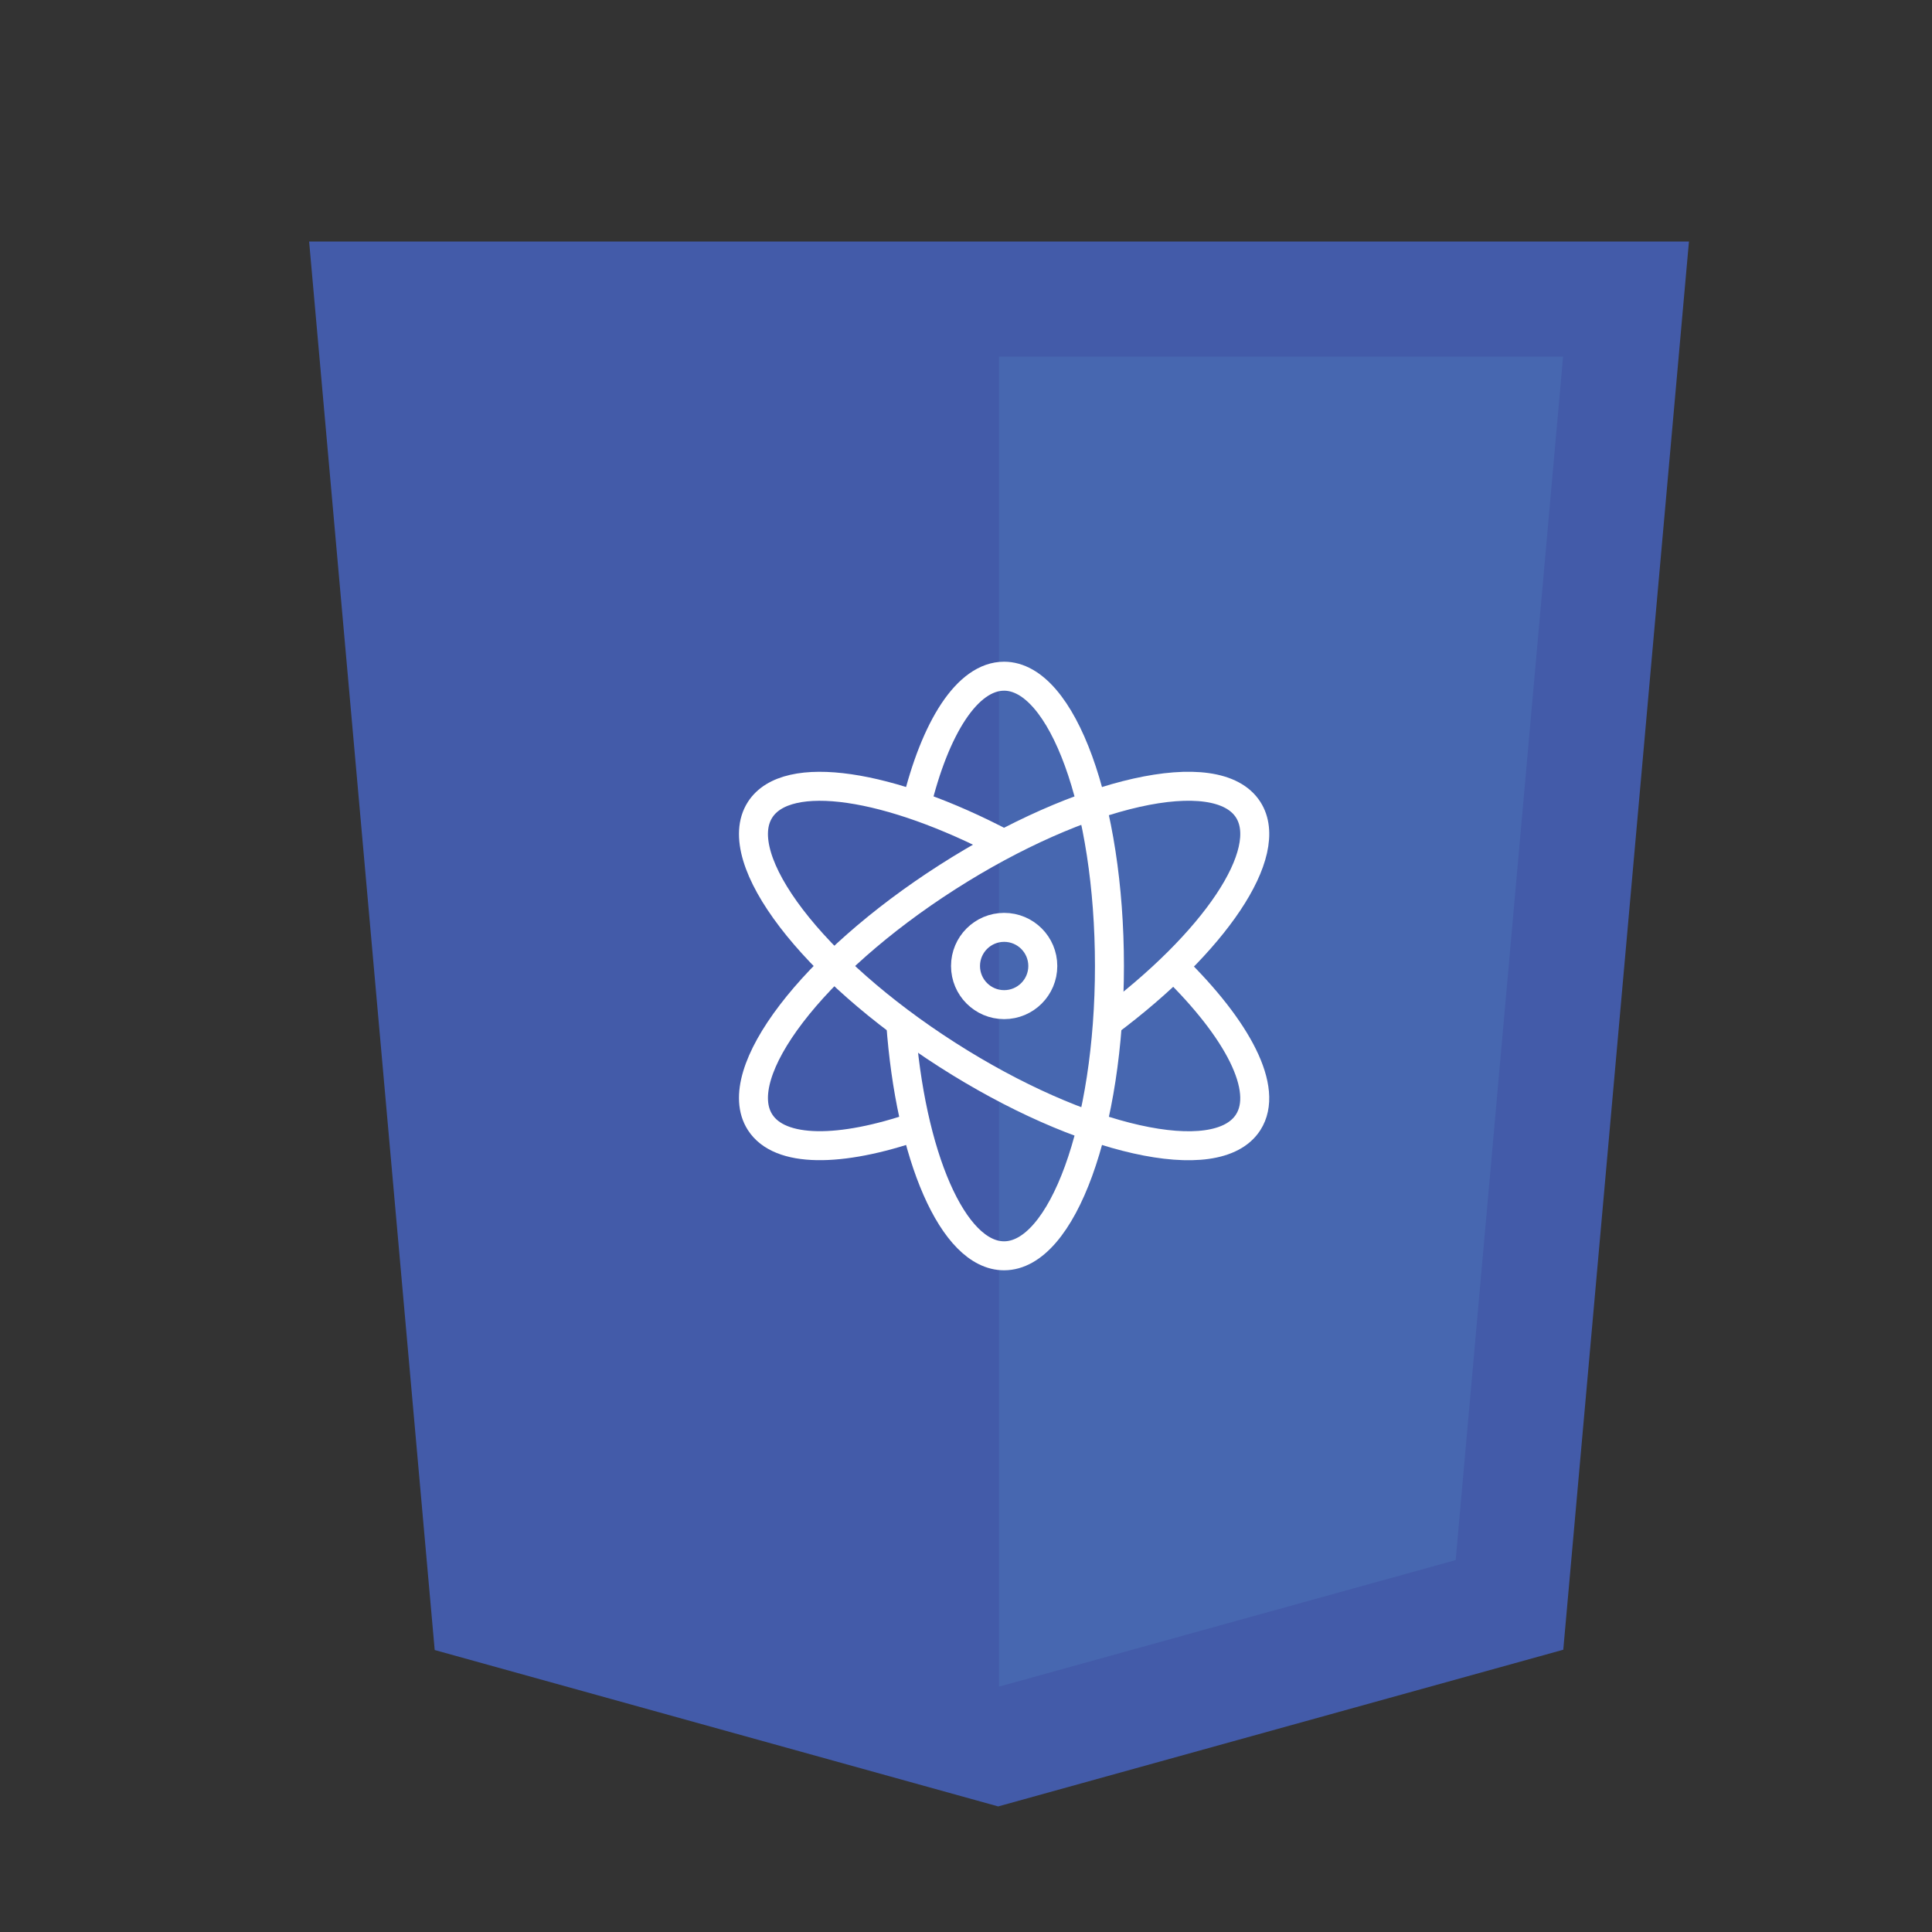 <?xml version="1.0" encoding="UTF-8"?>
<svg id="Layer_1" data-name="Layer 1" xmlns="http://www.w3.org/2000/svg" viewBox="0 0 200 200">
  <rect x="0" y="0" width="200" height="200" fill="#333333" stroke="none"/>
  <defs>
    <style>
      .cls-1, .cls-2, .cls-3 {
        fill: none;
      }

      .cls-1, .cls-3 {
        stroke: #fff;
        stroke-miterlimit: 10;
        stroke-width: 3px;
      }

      .cls-2 {
        stroke: #000;
        stroke-linecap: round;
        stroke-linejoin: round;
        stroke-width: 2px;
      }

      .cls-4 {
        fill: #435ba9;
      }

      .cls-5 {
        fill: #4767b0;
      }

      .cls-3 {
        stroke-linecap: square;
      }
    </style>
  </defs>
  <g>
    <circle class="cls-2" cx="118" cy="90" r="2"/>
    <path class="cls-2" d="M113.45,81.7c.98-4.04,2.65-6.7,4.55-6.7,3.01,0,5.45,6.72,5.45,15s-2.44,15-5.45,15c-2.65,0-4.86-5.19-5.35-12.07"/>
    <path class="cls-2" d="M113.45,98.31c-3.92,1.35-7.06,1.38-8.08-.22-1.62-2.54,2.72-8.21,9.69-12.68,6.98-4.47,13.95-6.03,15.57-3.49,1.43,2.23-1.76,6.89-7.29,11.02"/>
    <path class="cls-2" d="M117.99,83.68c-5.89-3.11-11.23-3.95-12.62-1.77-1.62,2.54,2.72,8.21,9.69,12.68,6.98,4.47,13.95,6.03,15.57,3.49,1.1-1.72-.54-4.82-3.87-8.06"/>
  </g>
  <polygon id="polygon2989" class="cls-4" points="174.84 25 161.83 170.78 103.33 187 45 170.81 32 25 174.84 25"/>
  <polygon id="polygon2991" class="cls-5" points="103.42 174.6 150.69 161.5 161.81 36.92 103.42 36.92 103.42 174.6"/>
  <g>
    <circle class="cls-3" cx="103.95" cy="100" r="4"/>
    <path class="cls-1" d="M94.85,83.39c1.95-8.09,5.3-13.39,9.09-13.39,6.02,0,10.91,13.43,10.91,30s-4.88,30-10.91,30c-5.3,0-9.72-10.37-10.7-24.15"/>
    <path class="cls-1" d="M94.84,116.61c-7.84,2.7-14.12,2.75-16.16-.44-3.25-5.07,5.43-16.43,19.38-25.36,13.95-8.93,27.9-12.06,31.15-6.99,2.86,4.46-3.51,13.79-14.59,22.05"/>
    <path class="cls-1" d="M103.92,87.37c-11.79-6.21-22.45-7.9-25.24-3.54-3.25,5.07,5.43,16.43,19.38,25.36,13.95,8.93,27.9,12.06,31.15,6.99,2.2-3.43-1.08-9.63-7.73-16.12"/>
  </g>
</svg>
